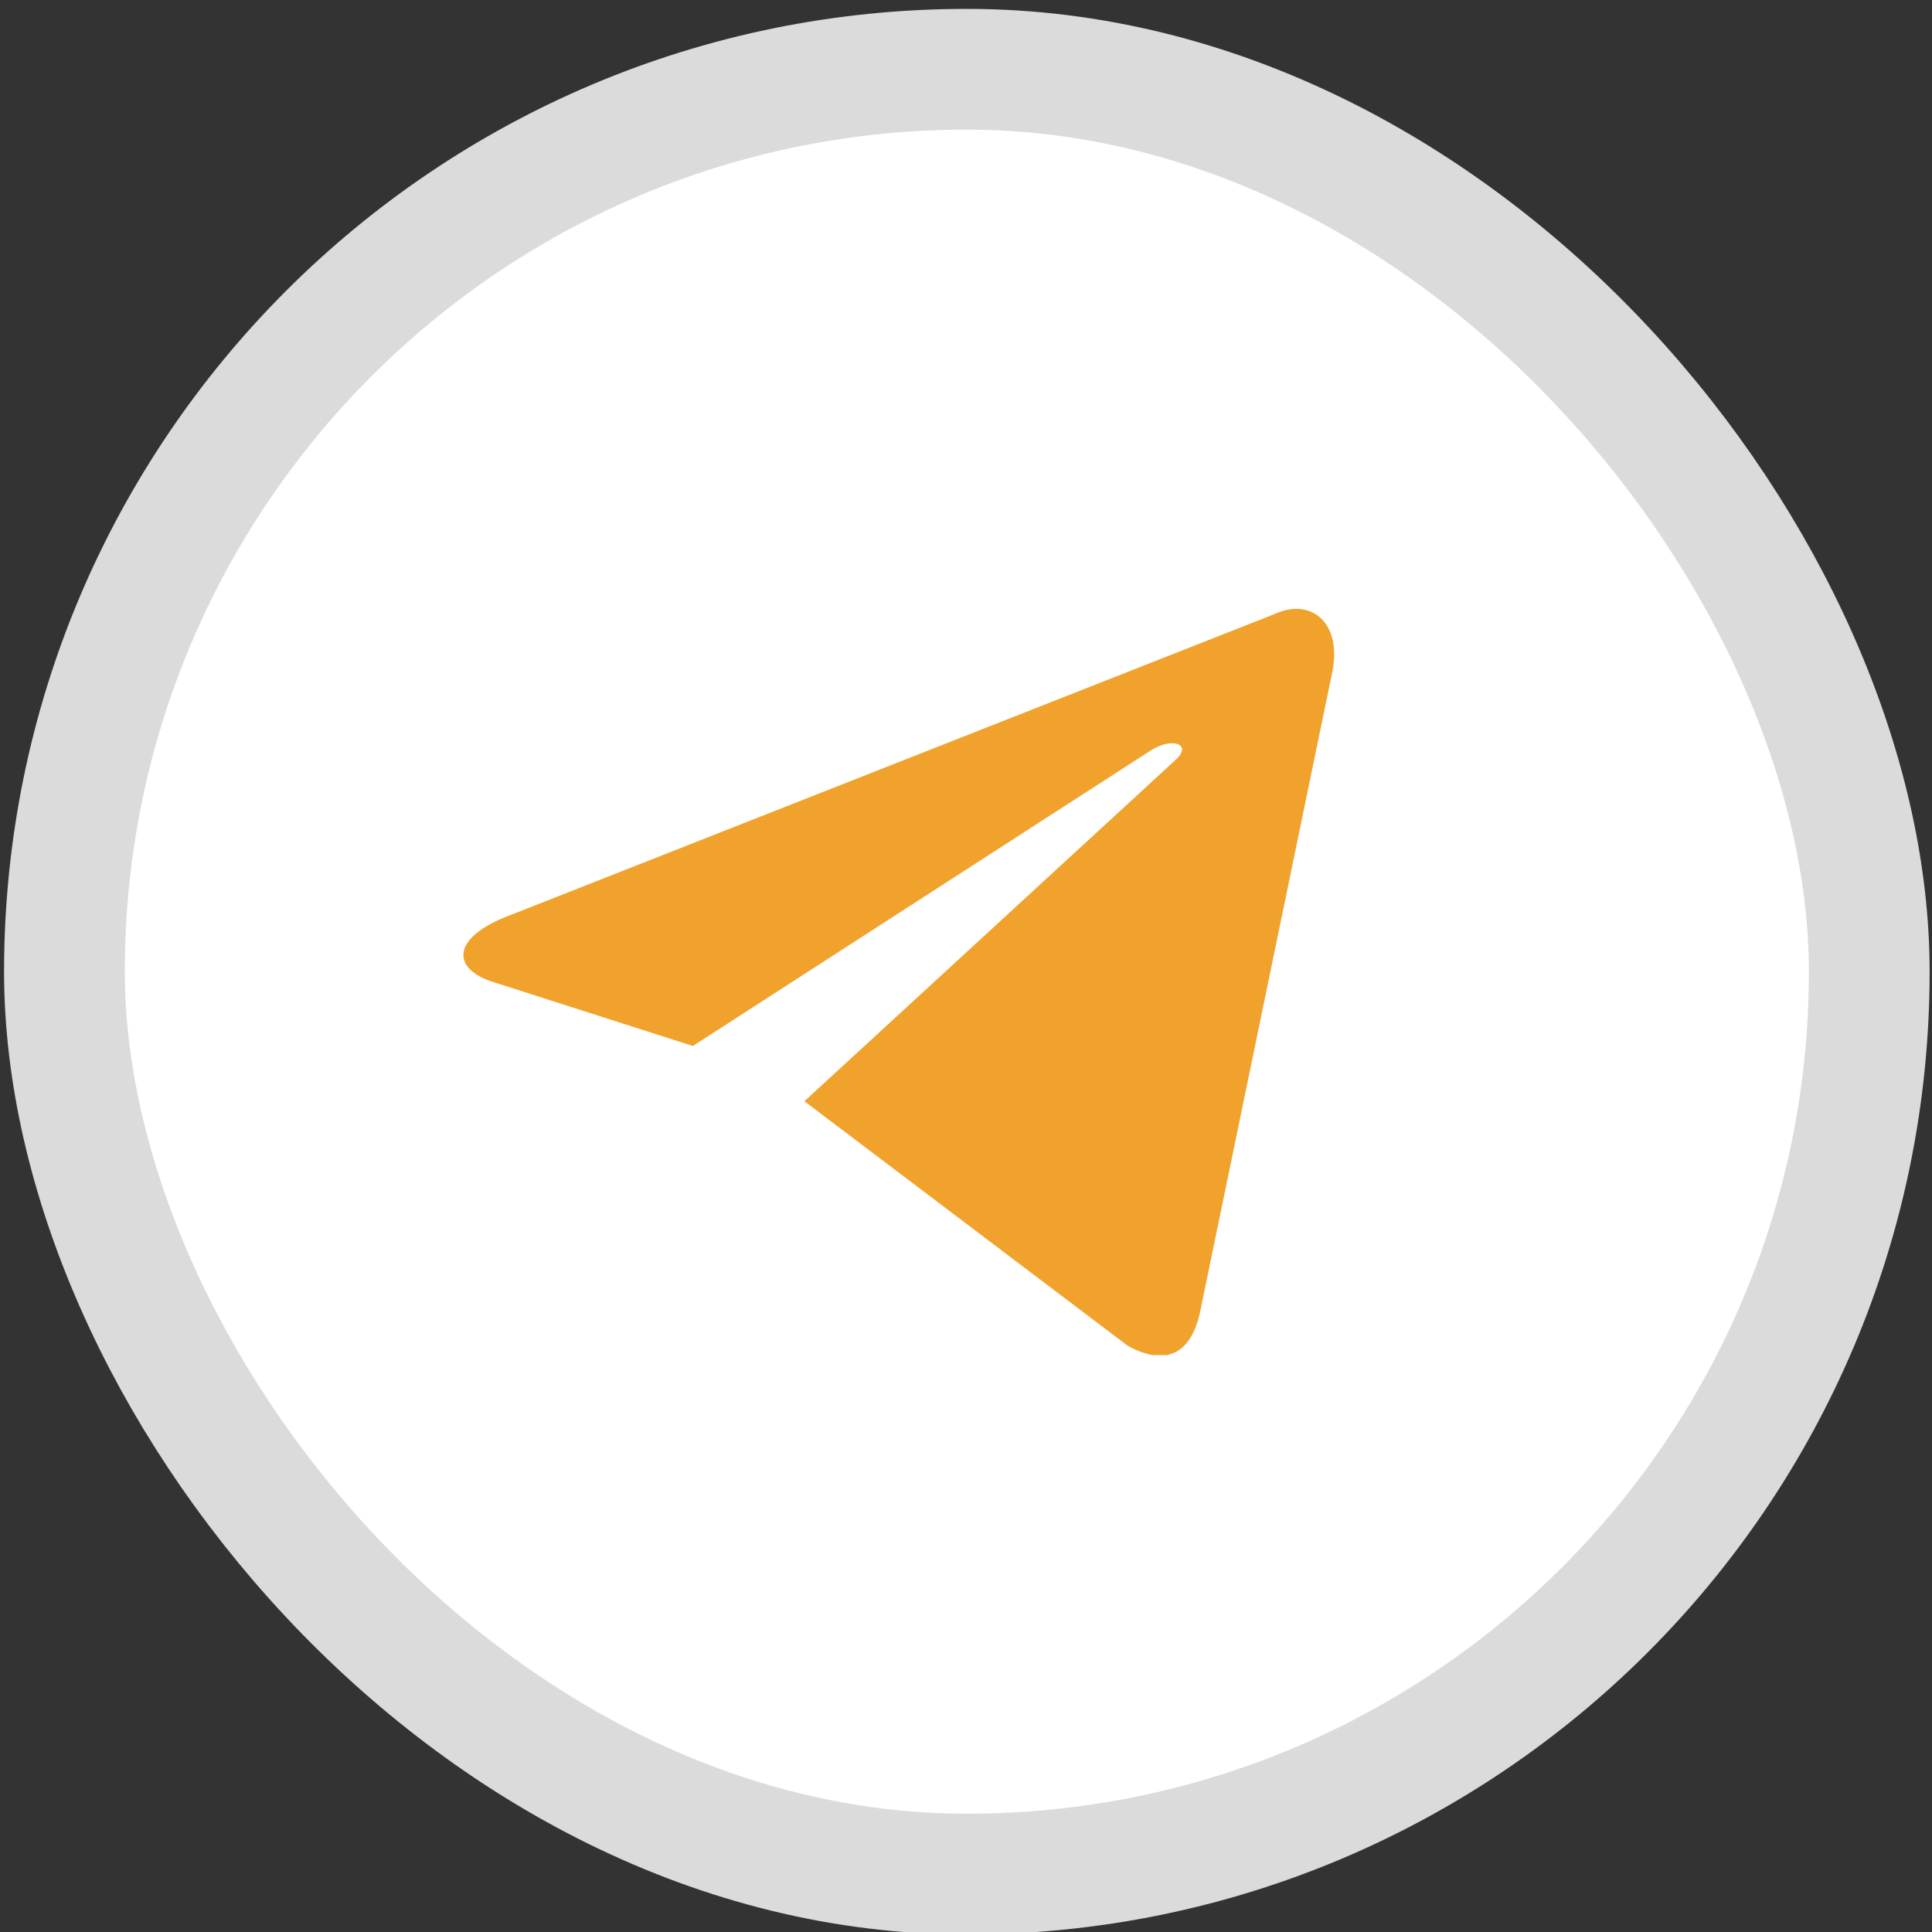 <svg width="40" height="40" fill="none" xmlns="http://www.w3.org/2000/svg">
<rect width="100%" height="100%" fill="#333333" stroke="none"/>
<rect x="1.334" y="1.434" width="37.367" height="37.367" rx="18.683" fill="#fff" stroke="#DBDBDB" stroke-width="2.5"/>
<g clip-path="url(#clip0)">
<path d="M16.654 22.8l6.69 5.06c.76.424 1.313.212 1.507-.72l2.71-13.117c.276-1.144-.43-1.653-1.162-1.314l-15.966 6.29c-1.092.452-1.078 1.074-.193 1.342l4.105 1.315 9.483-6.12c.442-.283.857-.127.525.184" fill="#F1A22C"/>
</g>
<defs>
<clipPath id="clip0">
<path fill="#fff" transform="translate(9.592 12.594)" d="M0 0h18.039v15.462H0z"/>
</clipPath>
</defs>
</svg>
